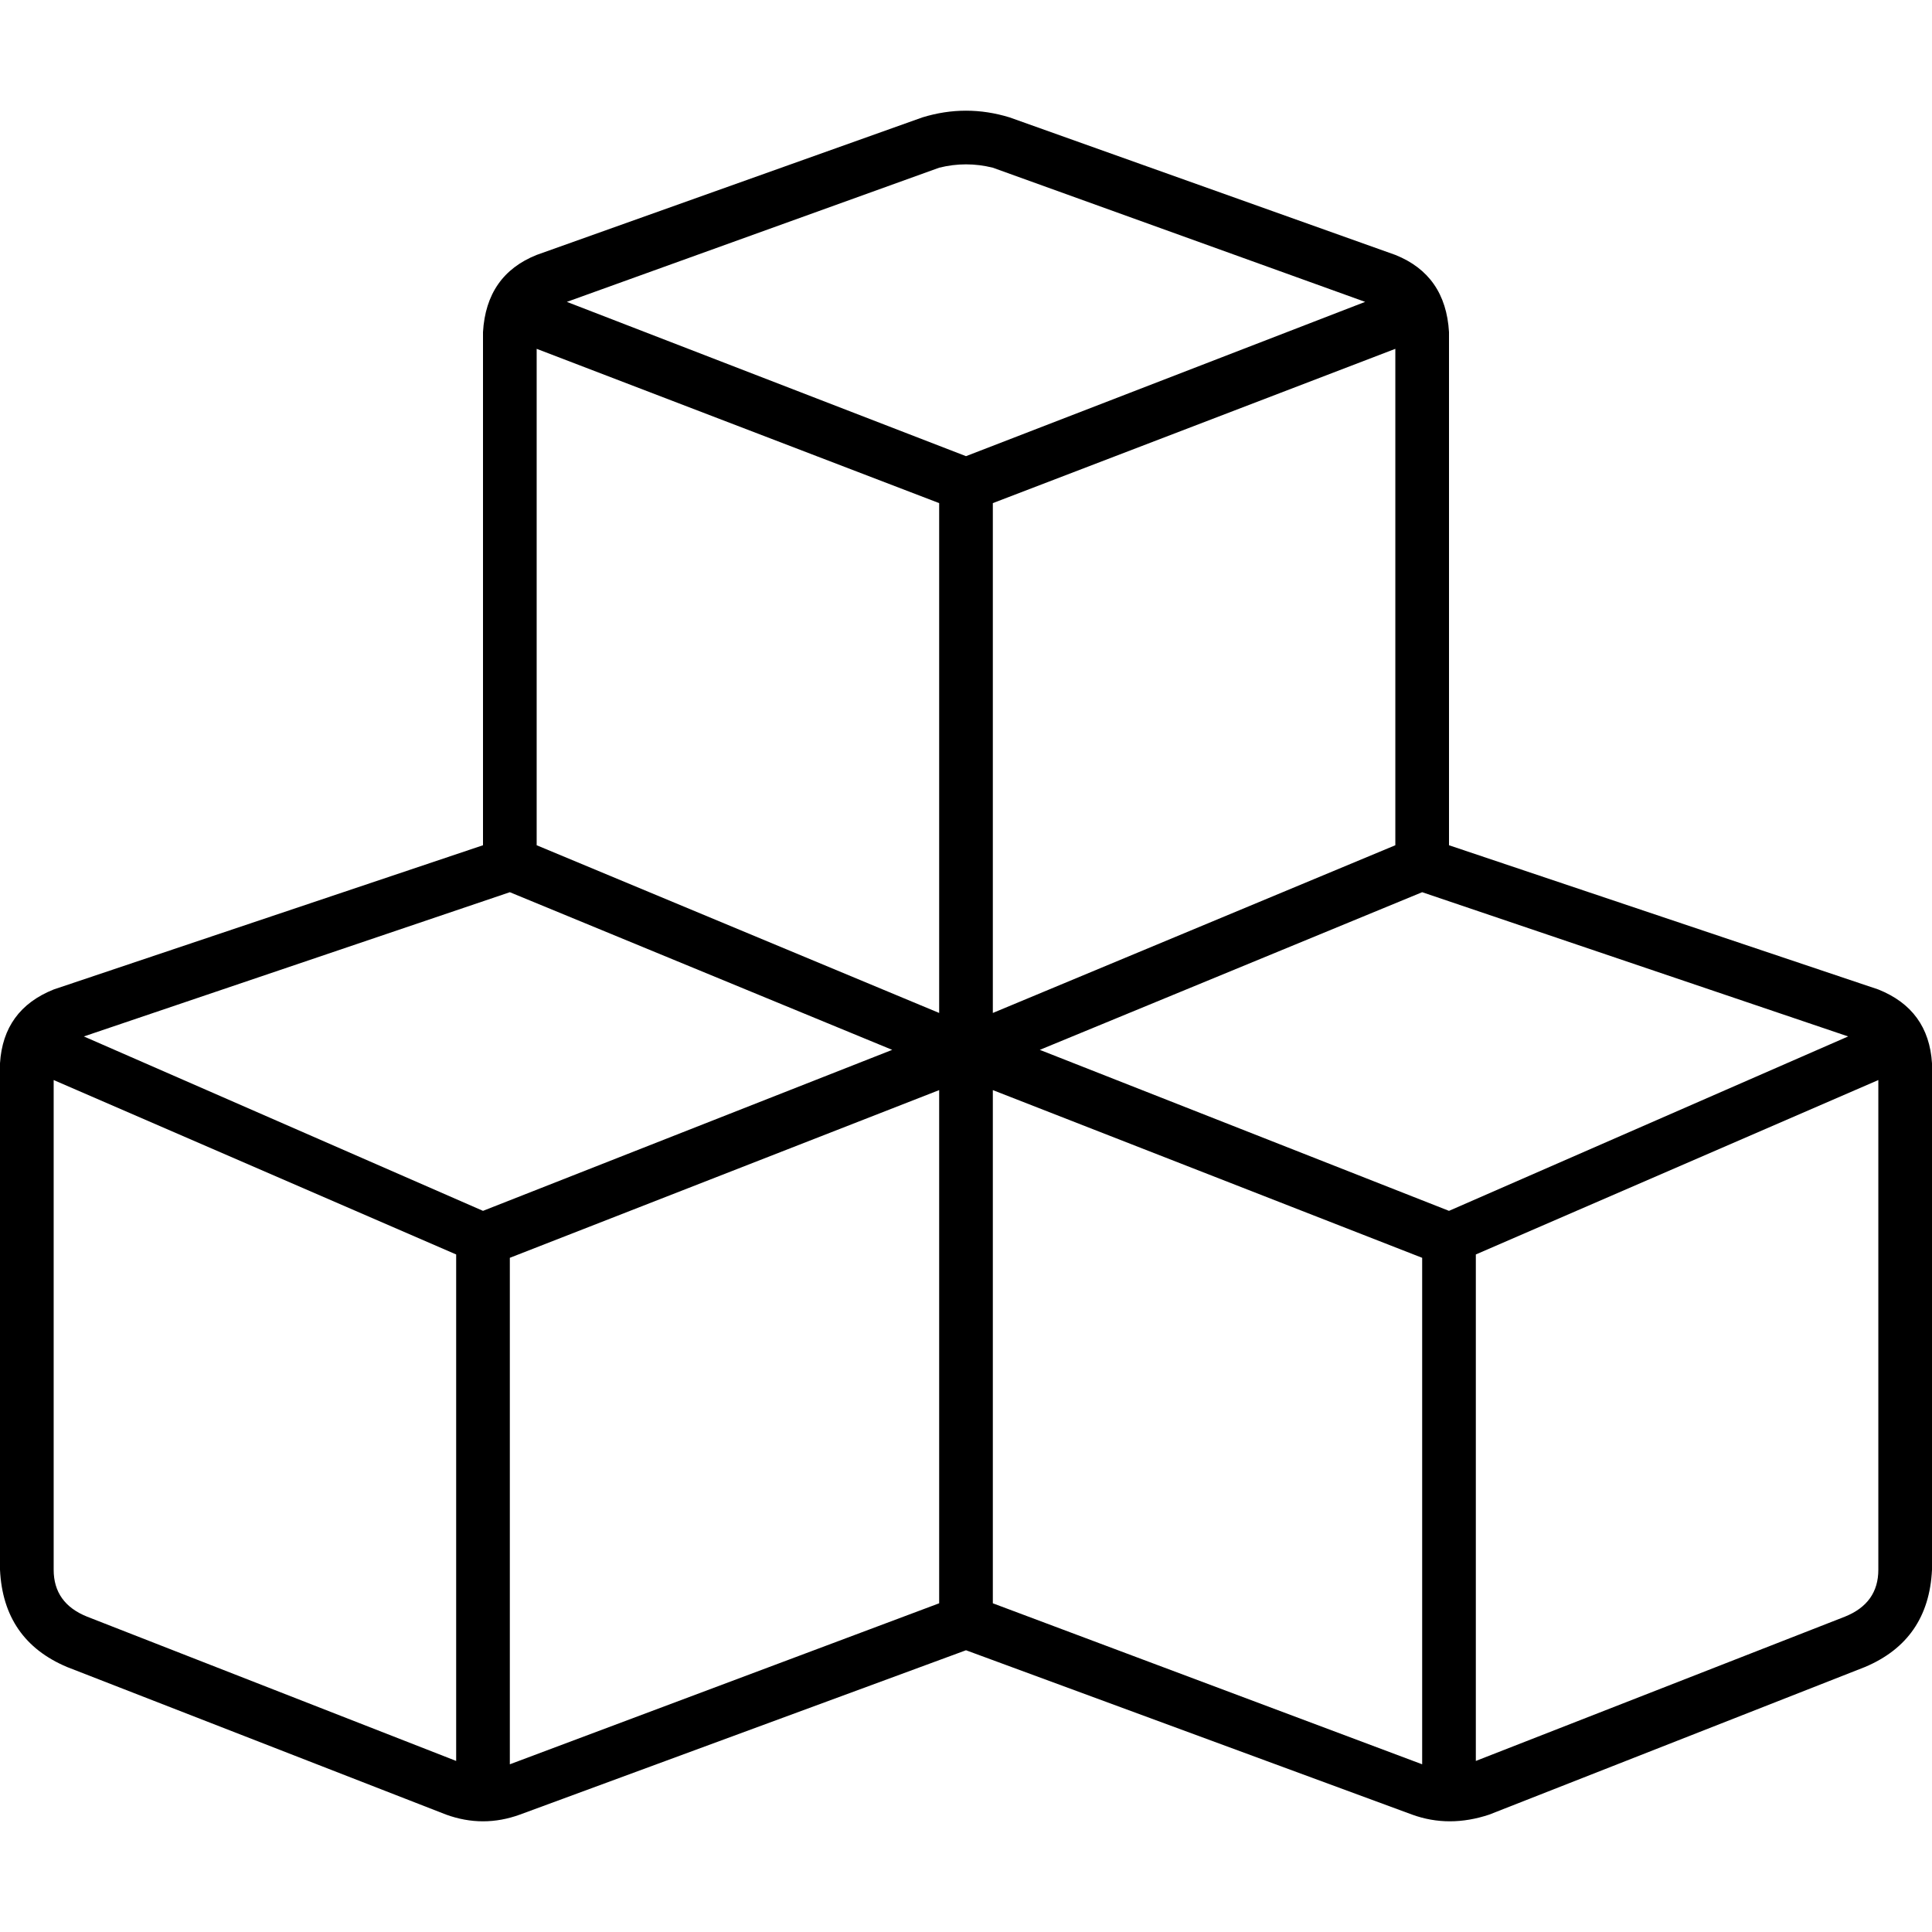 <svg xmlns="http://www.w3.org/2000/svg" viewBox="0 0 512 512">
  <path d="M 248.889 44.444 Q 256 42.667 263.111 44.444 L 361.778 80 L 256 120.889 L 150.222 80 L 248.889 44.444 L 248.889 44.444 Z M 128 224 L 14.222 262.222 Q 0.889 267.556 0 281.778 L 0 416 Q 0.889 434.667 17.778 441.778 L 118.222 480.889 Q 128 484.444 137.778 480.889 L 256 437.333 L 374.222 480.889 Q 384 484.444 394.667 480.889 L 494.222 441.778 Q 511.111 434.667 512 416 L 512 281.778 Q 511.111 267.556 497.778 262.222 L 384 224 L 384 88 Q 383.111 72.889 369.778 67.556 L 267.556 31.111 Q 256 27.556 244.444 31.111 L 142.222 67.556 Q 128.889 72.889 128 88 L 128 224 L 128 224 Z M 142.222 224 L 142.222 92.444 L 248.889 133.333 L 248.889 268.444 L 142.222 224 L 142.222 224 Z M 263.111 288.889 L 376.889 333.333 L 376.889 467.556 L 263.111 424.889 L 263.111 288.889 L 263.111 288.889 Z M 135.111 236.444 L 236.444 278.222 L 128 320.889 L 22.222 274.667 L 135.111 236.444 L 135.111 236.444 Z M 14.222 416 L 14.222 286.222 L 120.889 332.444 L 120.889 466.667 L 23.111 428.444 Q 14.222 424.889 14.222 416 L 14.222 416 Z M 135.111 467.556 L 135.111 333.333 L 248.889 288.889 L 248.889 424.889 L 135.111 467.556 L 135.111 467.556 Z M 263.111 133.333 L 369.778 92.444 L 369.778 224 L 263.111 268.444 L 263.111 133.333 L 263.111 133.333 Z M 275.556 278.222 L 376.889 236.444 L 489.778 274.667 L 384 320.889 L 275.556 278.222 L 275.556 278.222 Z M 488.889 428.444 L 391.111 466.667 L 391.111 332.444 L 497.778 286.222 L 497.778 416 Q 497.778 424.889 488.889 428.444 L 488.889 428.444 Z" />
</svg>